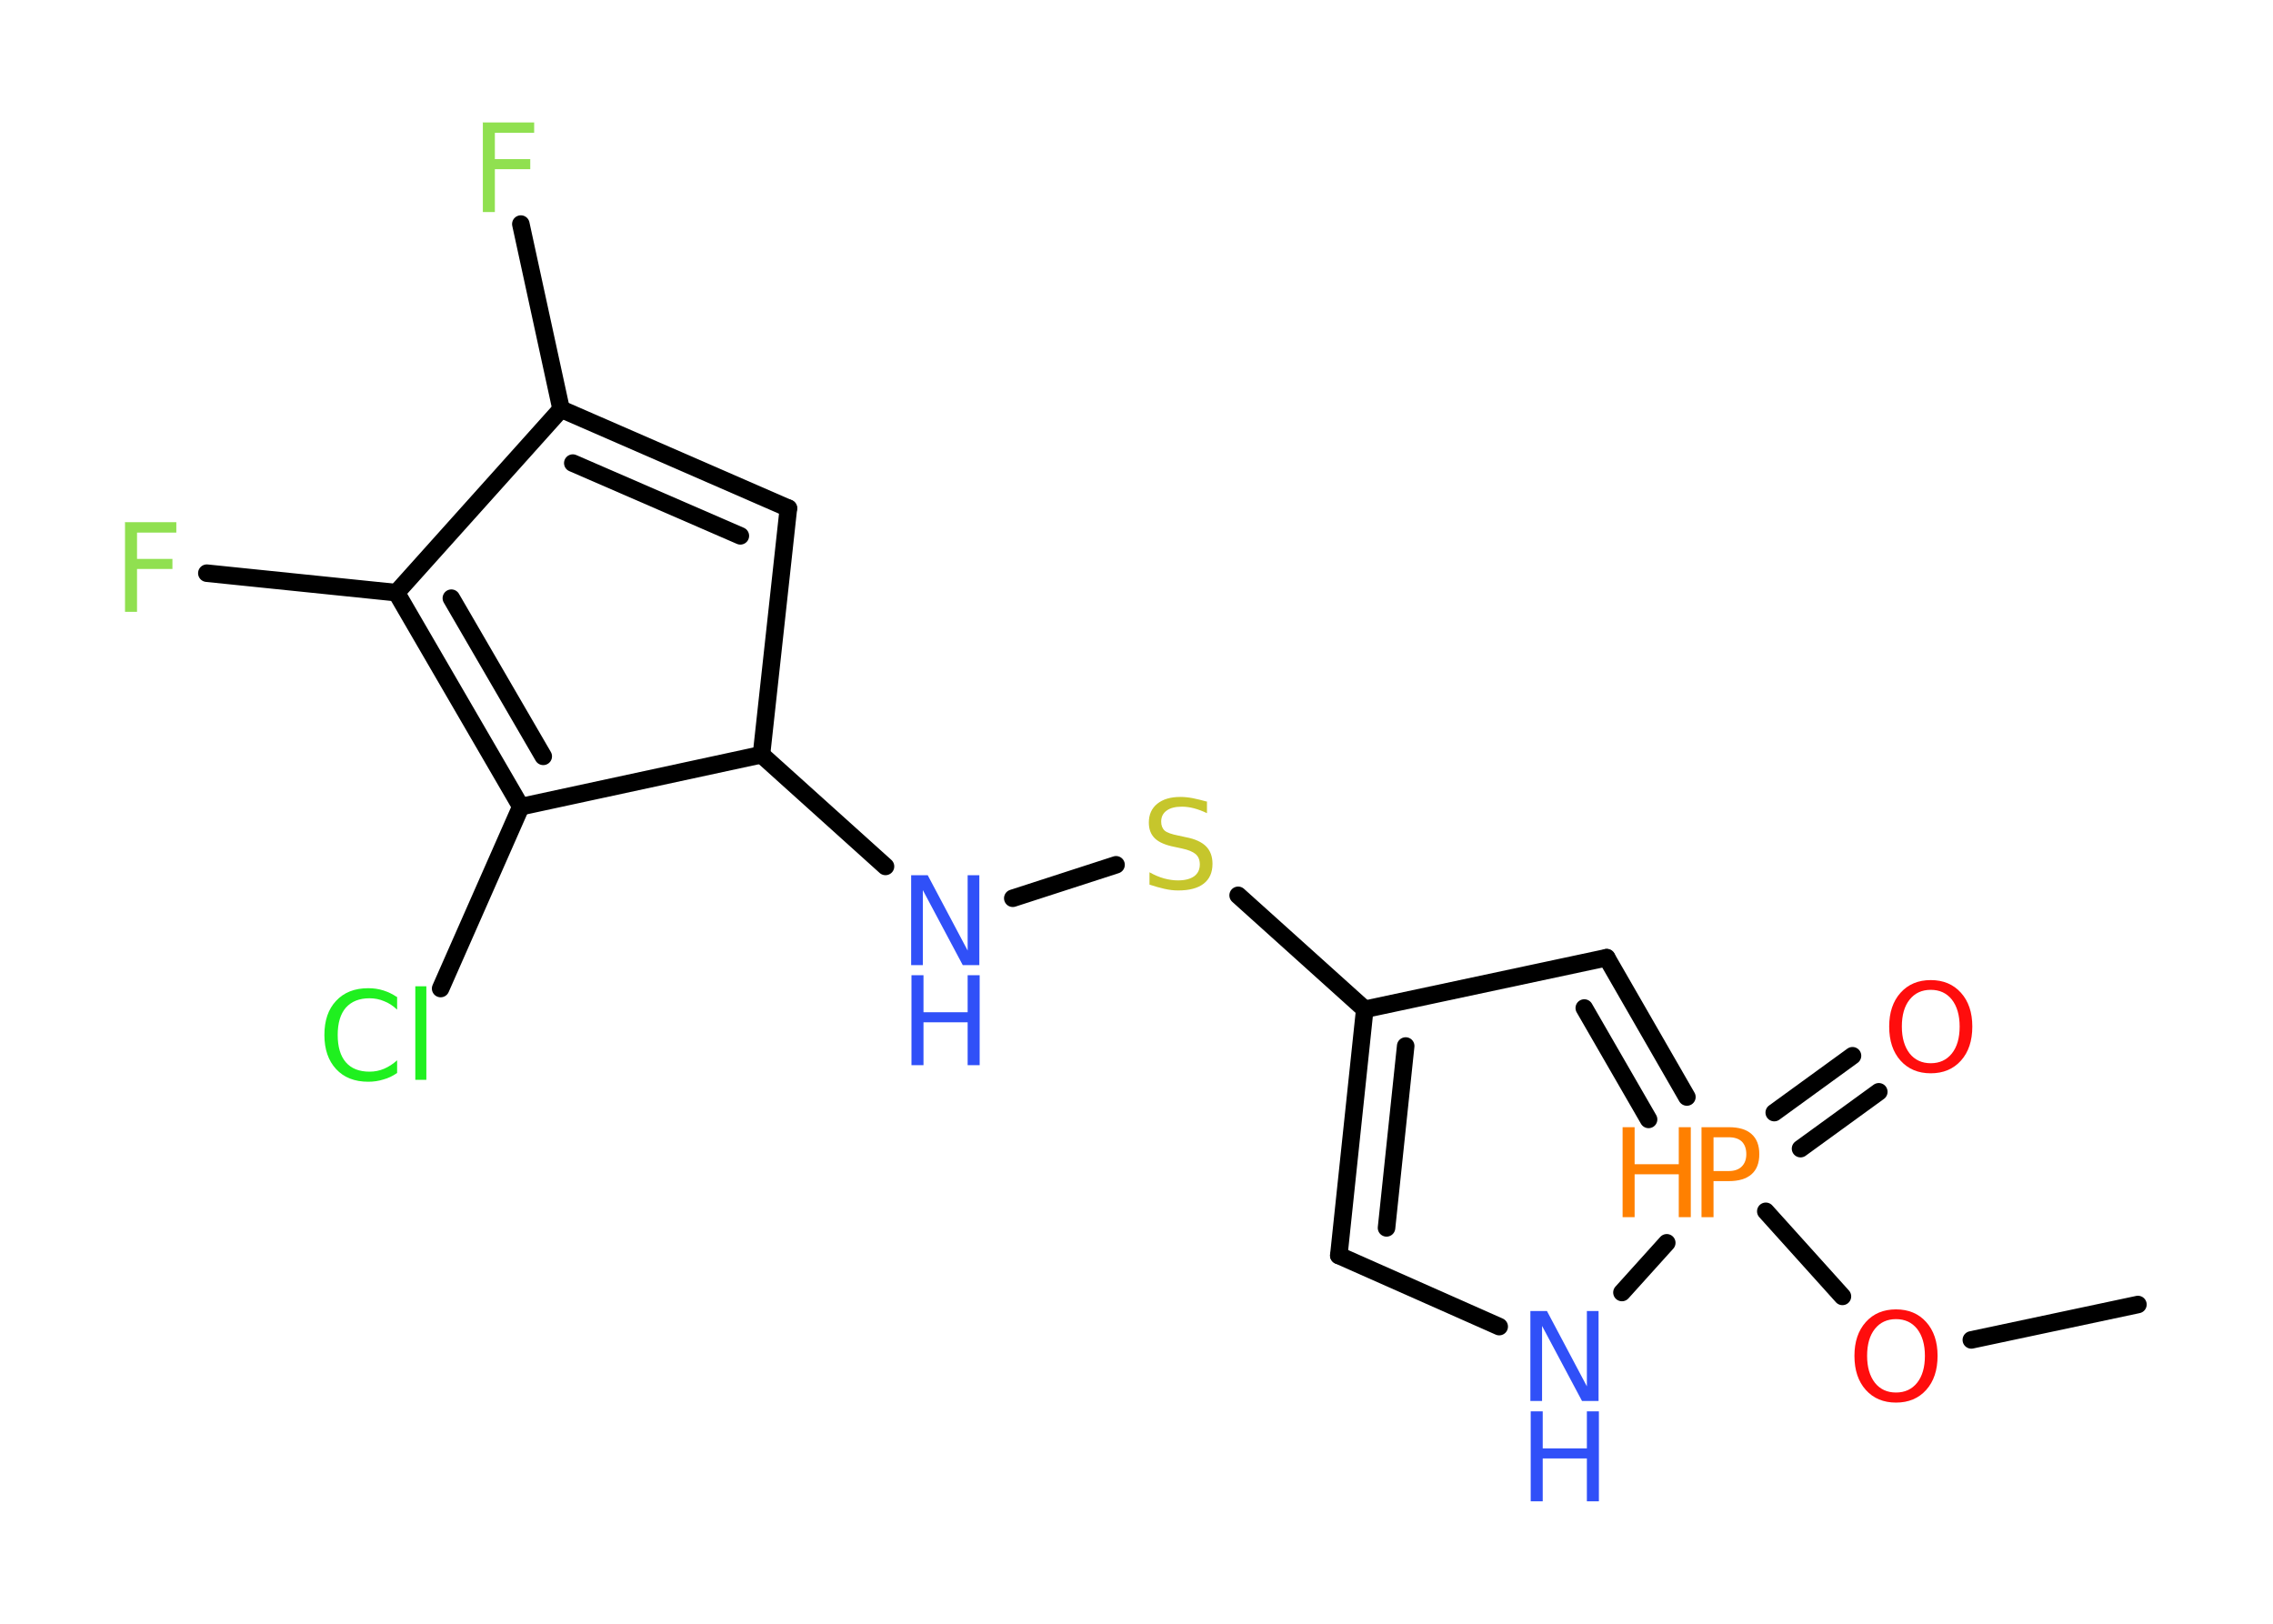 <?xml version='1.0' encoding='UTF-8'?>
<!DOCTYPE svg PUBLIC "-//W3C//DTD SVG 1.1//EN" "http://www.w3.org/Graphics/SVG/1.1/DTD/svg11.dtd">
<svg version='1.2' xmlns='http://www.w3.org/2000/svg' xmlns:xlink='http://www.w3.org/1999/xlink' width='70.0mm' height='50.0mm' viewBox='0 0 70.0 50.0'>
  <desc>Generated by the Chemistry Development Kit (http://github.com/cdk)</desc>
  <g stroke-linecap='round' stroke-linejoin='round' stroke='#000000' stroke-width='.54' fill='#3050F8'>
    <rect x='.0' y='.0' width='70.0' height='50.0' fill='#FFFFFF' stroke='none'/>
    <g id='mol1' class='mol'>
      <line id='mol1bnd1' class='bond' x1='65.84' y1='40.17' x2='60.71' y2='41.26'/>
      <line id='mol1bnd2' class='bond' x1='56.74' y1='39.92' x2='54.38' y2='37.3'/>
      <g id='mol1bnd3' class='bond'>
        <line x1='54.64' y1='34.26' x2='57.05' y2='32.51'/>
        <line x1='55.45' y1='35.37' x2='57.86' y2='33.62'/>
      </g>
      <g id='mol1bnd4' class='bond'>
        <line x1='51.95' y1='33.78' x2='49.48' y2='29.49'/>
        <line x1='50.77' y1='34.47' x2='48.79' y2='31.04'/>
      </g>
      <line id='mol1bnd5' class='bond' x1='49.48' y1='29.49' x2='42.03' y2='31.08'/>
      <line id='mol1bnd6' class='bond' x1='42.03' y1='31.08' x2='38.13' y2='27.57'/>
      <line id='mol1bnd7' class='bond' x1='34.37' y1='26.63' x2='31.19' y2='27.66'/>
      <line id='mol1bnd8' class='bond' x1='27.27' y1='26.68' x2='23.45' y2='23.24'/>
      <line id='mol1bnd9' class='bond' x1='23.45' y1='23.24' x2='24.28' y2='15.65'/>
      <g id='mol1bnd10' class='bond'>
        <line x1='24.28' y1='15.65' x2='17.28' y2='12.6'/>
        <line x1='22.8' y1='16.5' x2='17.64' y2='14.26'/>
      </g>
      <line id='mol1bnd11' class='bond' x1='17.28' y1='12.6' x2='16.04' y2='6.9'/>
      <line id='mol1bnd12' class='bond' x1='17.28' y1='12.6' x2='12.21' y2='18.25'/>
      <line id='mol1bnd13' class='bond' x1='12.21' y1='18.25' x2='6.37' y2='17.65'/>
      <g id='mol1bnd14' class='bond'>
        <line x1='12.21' y1='18.25' x2='16.04' y2='24.84'/>
        <line x1='13.9' y1='18.42' x2='16.73' y2='23.29'/>
      </g>
      <line id='mol1bnd15' class='bond' x1='23.45' y1='23.24' x2='16.04' y2='24.84'/>
      <line id='mol1bnd16' class='bond' x1='16.04' y1='24.84' x2='13.57' y2='30.44'/>
      <g id='mol1bnd17' class='bond'>
        <line x1='42.03' y1='31.08' x2='41.23' y2='38.66'/>
        <line x1='43.29' y1='32.21' x2='42.7' y2='37.81'/>
      </g>
      <line id='mol1bnd18' class='bond' x1='41.23' y1='38.66' x2='46.17' y2='40.85'/>
      <line id='mol1bnd19' class='bond' x1='51.33' y1='38.27' x2='49.95' y2='39.8'/>
      <path id='mol1atm2' class='atom' d='M58.39 40.62q-.41 .0 -.65 .3q-.24 .3 -.24 .83q.0 .52 .24 .83q.24 .3 .65 .3q.41 .0 .65 -.3q.24 -.3 .24 -.83q.0 -.52 -.24 -.83q-.24 -.3 -.65 -.3zM58.39 40.32q.58 .0 .93 .39q.35 .39 .35 1.04q.0 .66 -.35 1.05q-.35 .39 -.93 .39q-.58 .0 -.93 -.39q-.35 -.39 -.35 -1.05q.0 -.65 .35 -1.04q.35 -.39 .93 -.39z' stroke='none' fill='#FF0D0D'/>
      <g id='mol1atm3' class='atom'>
        <path d='M52.77 35.02v1.04h.47q.26 .0 .4 -.14q.14 -.14 .14 -.38q.0 -.25 -.14 -.39q-.14 -.13 -.4 -.13h-.47zM52.4 34.71h.84q.47 .0 .7 .21q.24 .21 .24 .62q.0 .41 -.24 .62q-.24 .21 -.7 .21h-.47v1.11h-.37v-2.77z' stroke='none' fill='#FF8000'/>
        <path d='M49.97 34.71h.37v1.14h1.36v-1.14h.37v2.77h-.37v-1.32h-1.36v1.32h-.37v-2.77z' stroke='none' fill='#FF8000'/>
      </g>
      <path id='mol1atm4' class='atom' d='M59.46 30.48q-.41 .0 -.65 .3q-.24 .3 -.24 .83q.0 .52 .24 .83q.24 .3 .65 .3q.41 .0 .65 -.3q.24 -.3 .24 -.83q.0 -.52 -.24 -.83q-.24 -.3 -.65 -.3zM59.46 30.18q.58 .0 .93 .39q.35 .39 .35 1.04q.0 .66 -.35 1.05q-.35 .39 -.93 .39q-.58 .0 -.93 -.39q-.35 -.39 -.35 -1.05q.0 -.65 .35 -1.04q.35 -.39 .93 -.39z' stroke='none' fill='#FF0D0D'/>
      <path id='mol1atm7' class='atom' d='M37.17 24.68v.36q-.21 -.1 -.4 -.15q-.19 -.05 -.37 -.05q-.31 .0 -.47 .12q-.17 .12 -.17 .34q.0 .18 .11 .28q.11 .09 .42 .15l.23 .05q.42 .08 .62 .28q.2 .2 .2 .54q.0 .4 -.27 .61q-.27 .21 -.79 .21q-.2 .0 -.42 -.05q-.22 -.05 -.46 -.13v-.38q.23 .13 .45 .19q.22 .06 .43 .06q.32 .0 .5 -.13q.17 -.13 .17 -.36q.0 -.21 -.13 -.32q-.13 -.11 -.41 -.17l-.23 -.05q-.42 -.08 -.61 -.26q-.19 -.18 -.19 -.49q.0 -.37 .26 -.58q.26 -.21 .71 -.21q.19 .0 .39 .04q.2 .04 .41 .1z' stroke='none' fill='#C6C62C'/>
      <g id='mol1atm8' class='atom'>
        <path d='M28.07 26.95h.5l1.23 2.32v-2.32h.36v2.77h-.51l-1.23 -2.31v2.31h-.36v-2.77z' stroke='none'/>
        <path d='M28.07 30.03h.37v1.14h1.36v-1.14h.37v2.77h-.37v-1.32h-1.36v1.32h-.37v-2.77z' stroke='none'/>
      </g>
      <path id='mol1atm12' class='atom' d='M14.86 3.77h1.59v.32h-1.21v.81h1.09v.31h-1.09v1.32h-.37v-2.77z' stroke='none' fill='#90E050'/>
      <path id='mol1atm14' class='atom' d='M3.84 16.08h1.59v.32h-1.21v.81h1.09v.31h-1.09v1.32h-.37v-2.77z' stroke='none' fill='#90E050'/>
      <path id='mol1atm16' class='atom' d='M12.23 30.69v.4q-.19 -.18 -.4 -.26q-.21 -.09 -.45 -.09q-.47 .0 -.73 .29q-.25 .29 -.25 .84q.0 .55 .25 .84q.25 .29 .73 .29q.24 .0 .45 -.09q.21 -.09 .4 -.26v.39q-.2 .14 -.42 .2q-.22 .07 -.47 .07q-.63 .0 -.99 -.39q-.36 -.39 -.36 -1.05q.0 -.67 .36 -1.05q.36 -.39 .99 -.39q.25 .0 .47 .07q.22 .07 .41 .2zM12.79 30.37h.34v2.88h-.34v-2.88z' stroke='none' fill='#1FF01F'/>
      <g id='mol1atm18' class='atom'>
        <path d='M47.14 40.37h.5l1.23 2.32v-2.32h.36v2.77h-.51l-1.23 -2.31v2.31h-.36v-2.77z' stroke='none'/>
        <path d='M47.14 43.46h.37v1.14h1.36v-1.14h.37v2.77h-.37v-1.32h-1.36v1.32h-.37v-2.77z' stroke='none'/>
      </g>
    </g>
  </g>
</svg>
